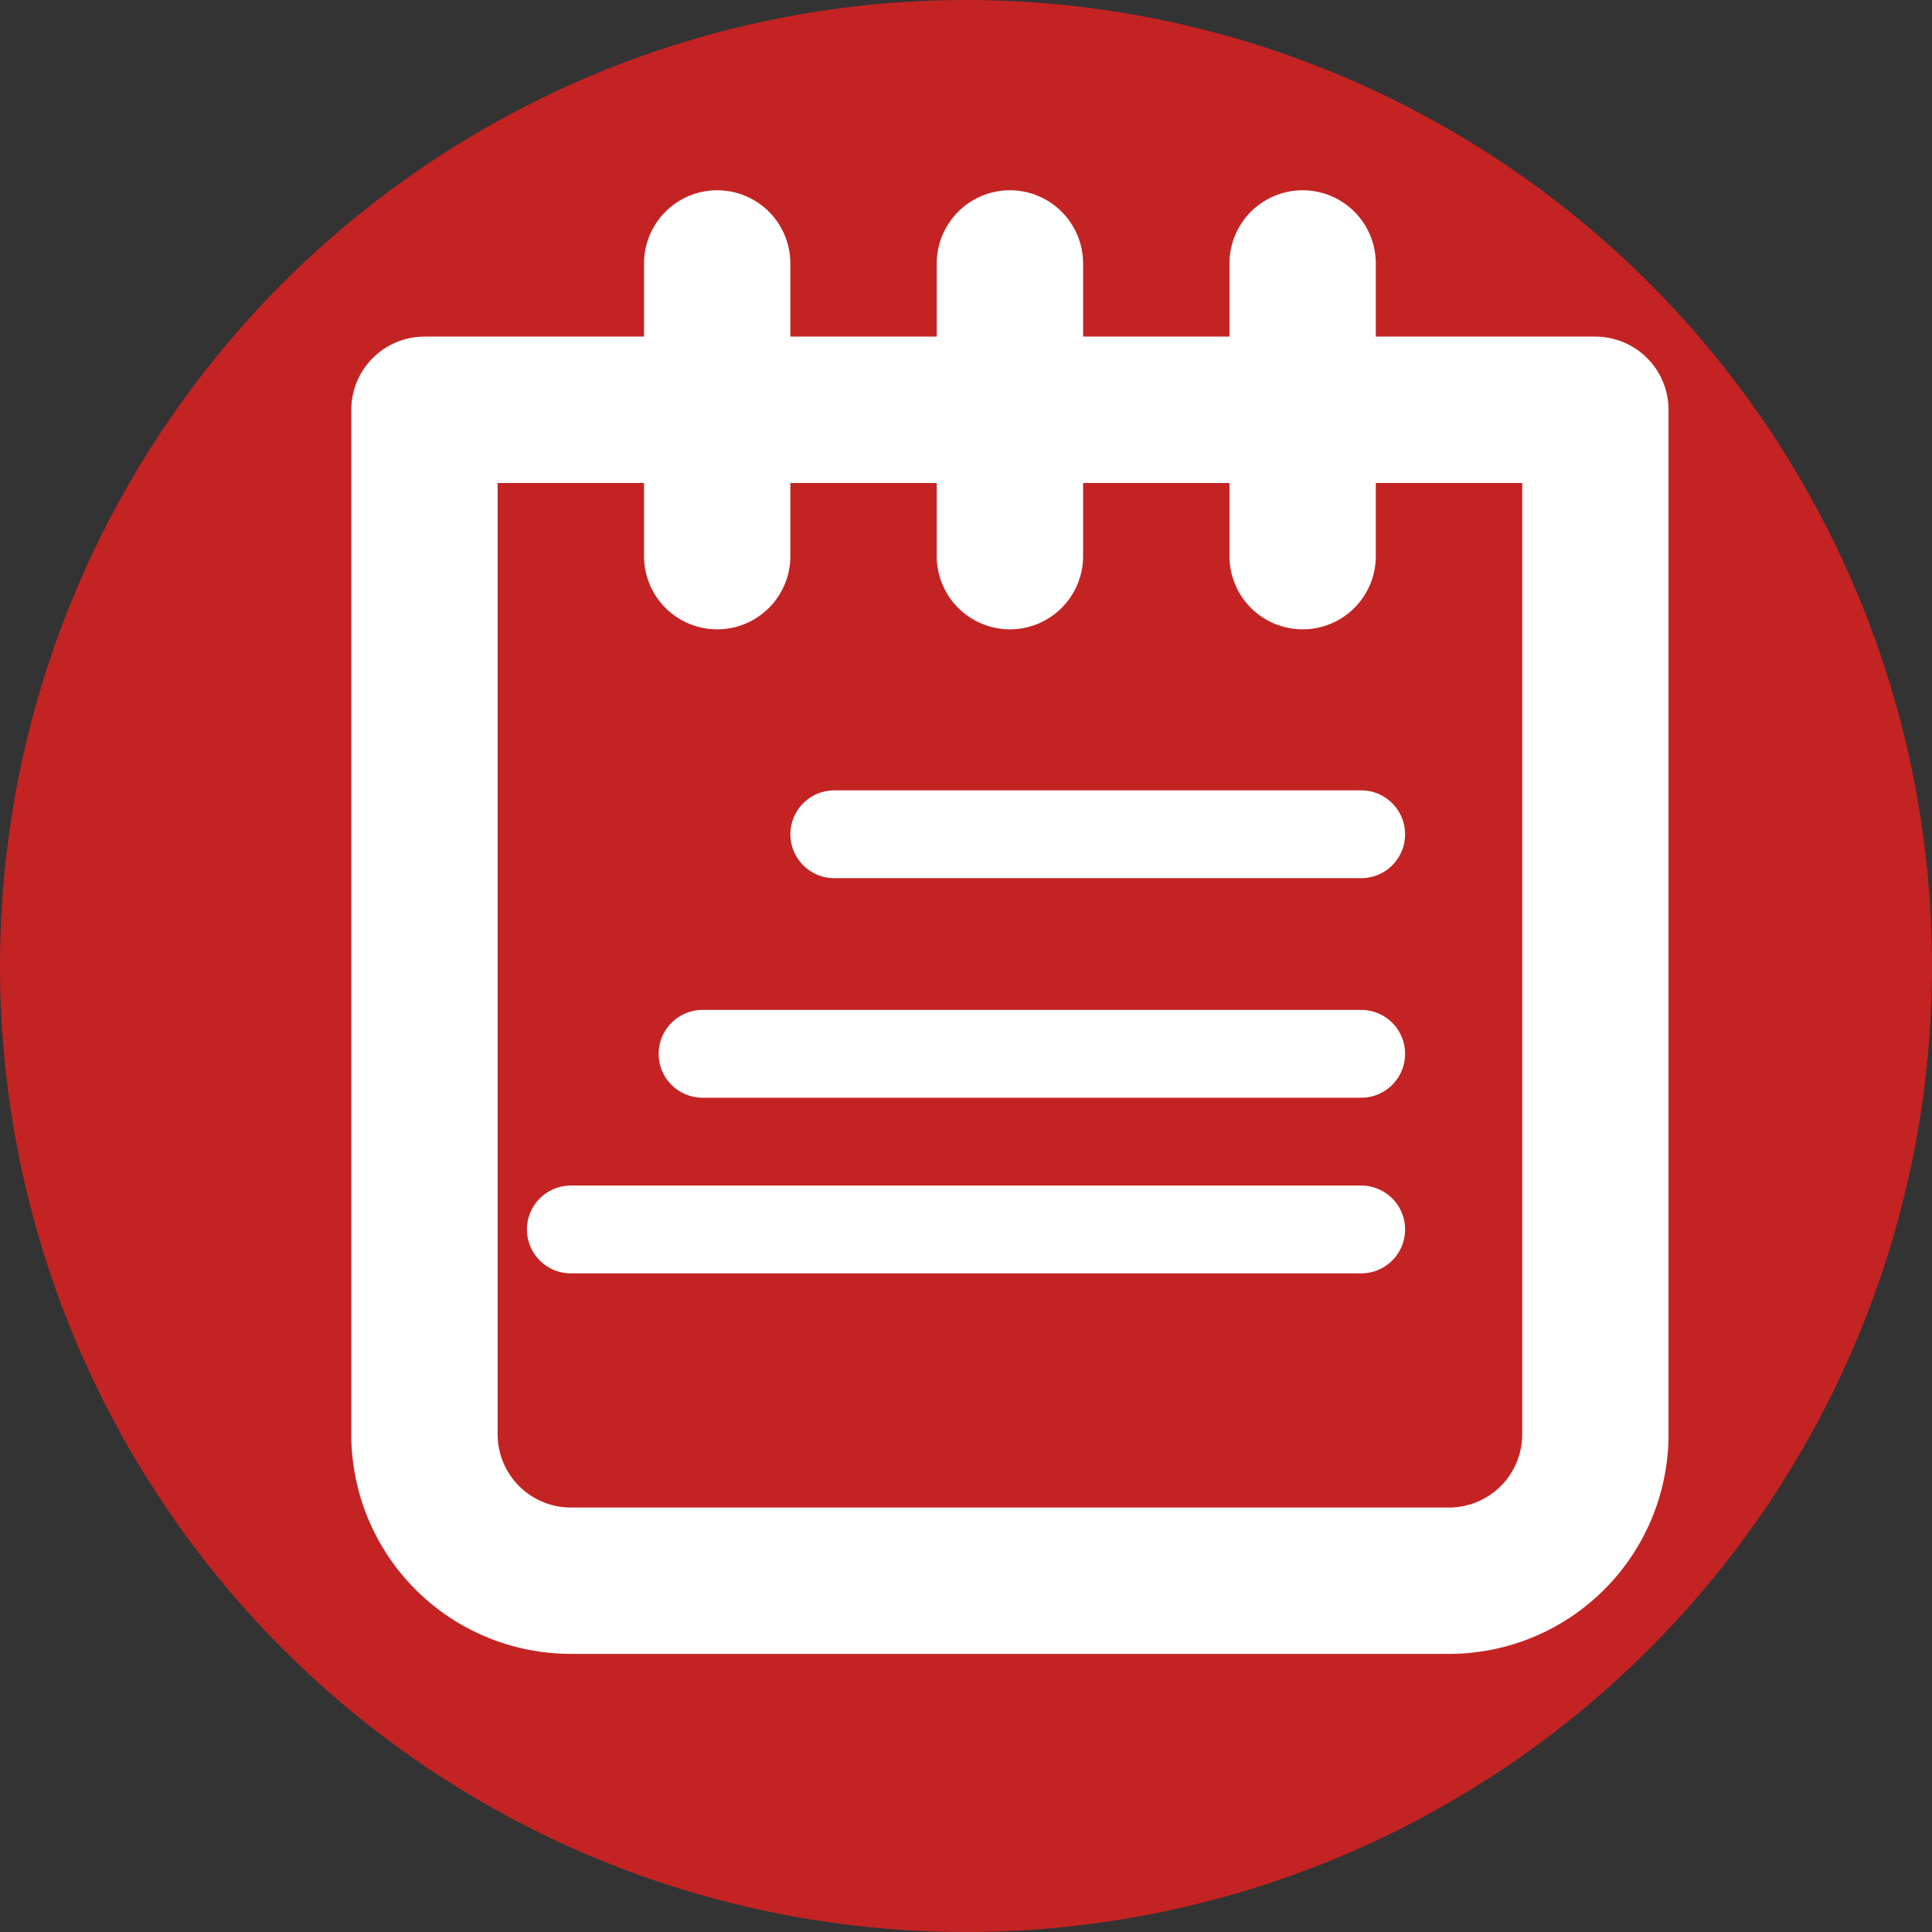 <svg width="44" height="44" viewBox="0 0 44 44" fill="none" xmlns="http://www.w3.org/2000/svg">
<rect x="0" y="0" width="44" height="44" fill="#333333" stroke="none"/>
<circle cx="22" cy="22" r="22" fill="#C42323"/>
<path d="M36.333 7.666H31.333V6C31.333 5.558 31.158 5.134 30.845 4.821C30.533 4.509 30.109 4.333 29.667 4.333C29.225 4.333 28.801 4.509 28.488 4.821C28.176 5.134 28 5.558 28 6V7.666H24.667V6C24.667 5.558 24.491 5.134 24.178 4.821C23.866 4.509 23.442 4.333 23 4.333C22.558 4.333 22.134 4.509 21.822 4.821C21.509 5.134 21.333 5.558 21.333 6V7.666H18V6C18 5.558 17.824 5.134 17.512 4.821C17.199 4.509 16.775 4.333 16.333 4.333C15.891 4.333 15.467 4.509 15.155 4.821C14.842 5.134 14.667 5.558 14.667 6V7.666H9.667C9.225 7.666 8.801 7.842 8.488 8.155C8.176 8.467 8 8.891 8 9.333V32.666C8 33.992 8.527 35.264 9.464 36.202C10.402 37.14 11.674 37.666 13 37.666H33C34.326 37.666 35.598 37.14 36.535 36.202C37.473 35.264 38 33.992 38 32.666V9.333C38 8.891 37.824 8.467 37.512 8.155C37.199 7.842 36.775 7.666 36.333 7.666ZM34.667 32.666C34.667 33.108 34.491 33.532 34.178 33.845C33.866 34.157 33.442 34.333 33 34.333H13C12.558 34.333 12.134 34.157 11.822 33.845C11.509 33.532 11.333 33.108 11.333 32.666V11H14.667V12.666C14.667 13.108 14.842 13.532 15.155 13.845C15.467 14.157 15.891 14.333 16.333 14.333C16.775 14.333 17.199 14.157 17.512 13.845C17.824 13.532 18 13.108 18 12.666V11H21.333V12.666C21.333 13.108 21.509 13.532 21.822 13.845C22.134 14.157 22.558 14.333 23 14.333C23.442 14.333 23.866 14.157 24.178 13.845C24.491 13.532 24.667 13.108 24.667 12.666V11H28V12.666C28 13.108 28.176 13.532 28.488 13.845C28.801 14.157 29.225 14.333 29.667 14.333C30.109 14.333 30.533 14.157 30.845 13.845C31.158 13.532 31.333 13.108 31.333 12.666V11H34.667V32.666Z" fill="white"/>
<path d="M31 19L19 19" stroke="white" stroke-width="2" stroke-linecap="round"/>
<path d="M31 24L16 24" stroke="white" stroke-width="2" stroke-linecap="round"/>
<path d="M31 28L13 28" stroke="white" stroke-width="2" stroke-linecap="round"/>
</svg>
